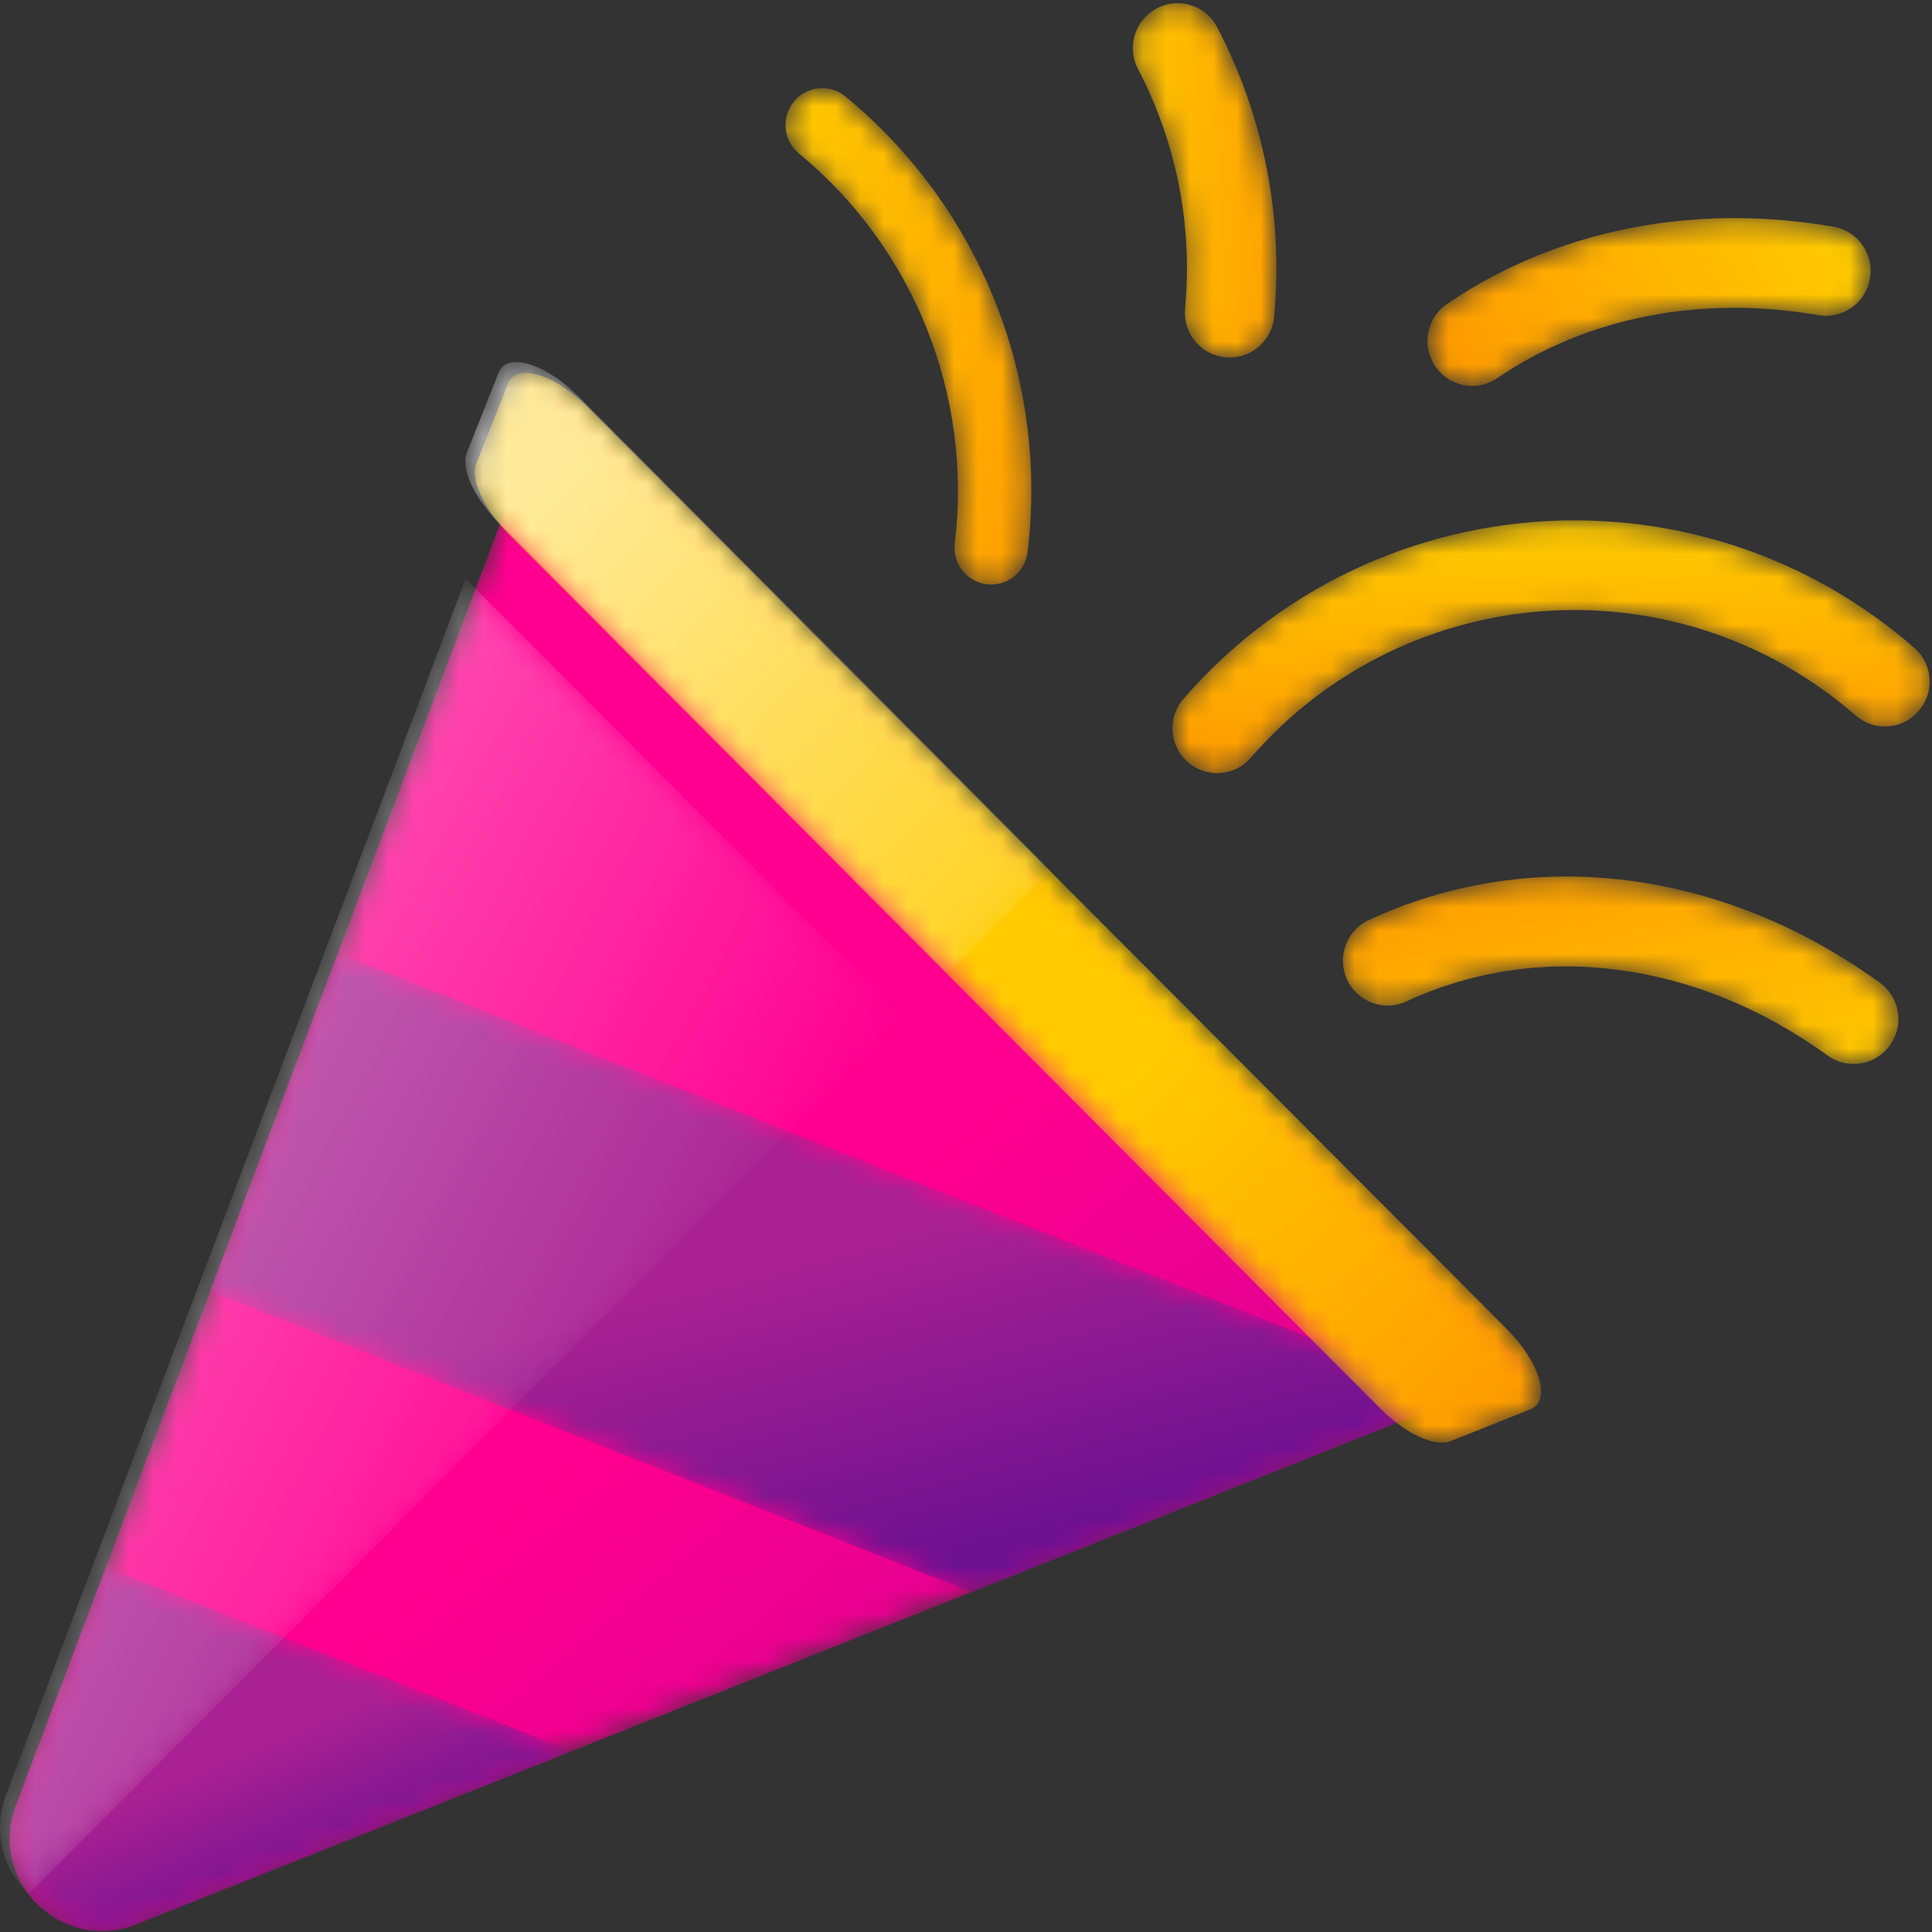 <svg width="82" height="82" viewBox="0 0 82 82" fill="none" xmlns="http://www.w3.org/2000/svg">
<rect x="0" y="0" width="82" height="82" fill="#333333" stroke="none"/>
<mask id="mask0" mask-type="alpha" maskUnits="userSpaceOnUse" x="48" y="0" width="7" height="16">
<path fill-rule="evenodd" clip-rule="evenodd" d="M49.099 0.354C48.17 0.842 47.812 1.993 48.298 2.925C49.933 6.048 50.628 9.58 50.299 13.092C50.299 13.092 50.299 13.093 50.299 13.093C50.201 14.14 50.967 15.068 52.011 15.166C52.07 15.175 52.131 15.175 52.191 15.175C53.168 15.172 53.984 14.426 54.076 13.45C54.476 9.204 53.637 4.933 51.661 1.157C51.322 0.507 50.661 0.136 49.978 0.136C49.681 0.136 49.38 0.206 49.099 0.354Z" fill="white"/>
</mask>
<g mask="url(#mask0)">
<path fill-rule="evenodd" clip-rule="evenodd" d="M49.099 0.354C48.17 0.842 47.812 1.993 48.298 2.925C49.933 6.048 50.628 9.58 50.299 13.092C50.299 13.092 50.299 13.093 50.299 13.093C50.201 14.14 50.967 15.068 52.011 15.166C52.07 15.175 52.131 15.175 52.191 15.175C53.168 15.172 53.984 14.426 54.076 13.45C54.476 9.204 53.637 4.933 51.661 1.157C51.322 0.507 50.661 0.136 49.978 0.136C49.681 0.136 49.38 0.206 49.099 0.354Z" fill="url(#paint0_linear)"/>
</g>
<mask id="mask1" mask-type="alpha" maskUnits="userSpaceOnUse" x="49" y="22" width="33" height="11">
<path fill-rule="evenodd" clip-rule="evenodd" d="M50.231 29.66C49.93 30.006 49.764 30.451 49.764 30.91C49.764 31.962 50.613 32.814 51.661 32.814C52.208 32.812 52.727 32.574 53.086 32.16C59.692 24.553 71.193 23.758 78.777 30.384C79.56 31.049 80.728 30.968 81.413 30.202C81.737 29.84 81.898 29.387 81.899 28.936V28.926C81.897 28.406 81.685 27.888 81.269 27.514C77.101 23.872 71.954 22.086 66.829 22.086C60.689 22.087 54.581 24.651 50.231 29.66Z" fill="white"/>
</mask>
<g mask="url(#mask1)">
<path fill-rule="evenodd" clip-rule="evenodd" d="M50.231 29.66C49.93 30.006 49.764 30.451 49.764 30.91C49.764 31.962 50.613 32.814 51.661 32.814C52.208 32.812 52.727 32.574 53.086 32.16C59.692 24.553 71.193 23.758 78.777 30.384C79.56 31.049 80.728 30.968 81.413 30.202C81.737 29.84 81.898 29.387 81.899 28.936V28.926C81.897 28.406 81.685 27.888 81.269 27.514C77.101 23.872 71.954 22.086 66.829 22.086C60.689 22.087 54.581 24.651 50.231 29.66Z" fill="url(#paint1_linear)"/>
</g>
<mask id="mask2" mask-type="alpha" maskUnits="userSpaceOnUse" x="33" y="3" width="11" height="22">
<path fill-rule="evenodd" clip-rule="evenodd" d="M33.694 4.312C33.147 4.978 33.242 5.964 33.906 6.513C38.788 10.529 41.285 16.772 40.523 23.06C40.523 23.061 40.523 23.061 40.522 23.062C40.421 23.919 41.031 24.697 41.886 24.799C41.948 24.806 42.011 24.81 42.073 24.81C42.859 24.806 43.52 24.216 43.614 23.433C44.506 16.087 41.592 8.793 35.889 4.1C35.598 3.859 35.247 3.742 34.898 3.742C34.449 3.742 34.002 3.936 33.694 4.312Z" fill="white"/>
</mask>
<g mask="url(#mask2)">
<path fill-rule="evenodd" clip-rule="evenodd" d="M33.694 4.312C33.147 4.978 33.242 5.964 33.906 6.513C38.788 10.529 41.285 16.772 40.523 23.06C40.523 23.061 40.523 23.061 40.522 23.062C40.421 23.919 41.031 24.697 41.886 24.799C41.948 24.806 42.011 24.81 42.073 24.81C42.859 24.806 43.52 24.216 43.614 23.433C44.506 16.087 41.592 8.793 35.889 4.1C35.598 3.859 35.247 3.742 34.898 3.742C34.449 3.742 34.002 3.936 33.694 4.312Z" fill="url(#paint2_linear)"/>
</g>
<mask id="mask3" mask-type="alpha" maskUnits="userSpaceOnUse" x="56" y="37" width="25" height="9">
<path fill-rule="evenodd" clip-rule="evenodd" d="M58.11 39.043C58.102 39.046 58.095 39.05 58.087 39.053C57.139 39.501 56.732 40.636 57.179 41.587C57.625 42.538 58.756 42.946 59.704 42.498C65.307 39.901 71.983 40.756 77.563 44.796C77.886 45.031 78.274 45.157 78.672 45.157C79.284 45.158 79.858 44.864 80.216 44.366C80.828 43.513 80.635 42.323 79.785 41.708C75.671 38.73 71.033 37.203 66.477 37.203C63.605 37.203 60.764 37.81 58.11 39.043Z" fill="white"/>
</mask>
<g mask="url(#mask3)">
<path fill-rule="evenodd" clip-rule="evenodd" d="M58.11 39.043C58.102 39.046 58.095 39.05 58.087 39.053C57.139 39.501 56.732 40.636 57.179 41.587C57.625 42.538 58.756 42.946 59.704 42.498C65.307 39.901 71.983 40.756 77.563 44.796C77.886 45.031 78.274 45.157 78.672 45.157C79.284 45.158 79.858 44.864 80.216 44.366C80.828 43.513 80.635 42.323 79.785 41.708C75.671 38.73 71.033 37.203 66.477 37.203C63.605 37.203 60.764 37.81 58.11 39.043Z" fill="url(#paint3_linear)"/>
</g>
<mask id="mask4" mask-type="alpha" maskUnits="userSpaceOnUse" x="60" y="9" width="20" height="8">
<path fill-rule="evenodd" clip-rule="evenodd" d="M61.418 12.899C60.898 13.254 60.587 13.845 60.587 14.476C60.588 15.527 61.438 16.379 62.486 16.378C62.866 16.378 63.237 16.262 63.55 16.047C67.341 13.464 72.183 12.512 77.177 13.375C78.21 13.553 79.191 12.857 79.368 11.82C79.545 10.784 78.851 9.8 77.818 9.622C76.404 9.379 74.998 9.258 73.614 9.258C69.16 9.258 64.934 10.504 61.418 12.899Z" fill="white"/>
</mask>
<g mask="url(#mask4)">
<path fill-rule="evenodd" clip-rule="evenodd" d="M61.418 12.899C60.898 13.254 60.587 13.845 60.587 14.476C60.588 15.527 61.438 16.379 62.486 16.378C62.866 16.378 63.237 16.262 63.55 16.047C67.341 13.464 72.183 12.512 77.177 13.375C78.21 13.553 79.191 12.857 79.368 11.82C79.545 10.784 78.851 9.8 77.818 9.622C76.404 9.379 74.998 9.258 73.614 9.258C69.16 9.258 64.934 10.504 61.418 12.899Z" fill="url(#paint4_linear)"/>
</g>
<mask id="mask5" mask-type="alpha" maskUnits="userSpaceOnUse" x="0" y="16" width="65" height="66">
<path fill-rule="evenodd" clip-rule="evenodd" d="M14.337 40.461L8.915 54.804L4.495 66.513L0.675 76.617C-0.545 79.825 2.614 82.938 5.79 81.672L24.258 74.329L41.233 67.574L62.013 59.306L64.91 58.154L23.392 16.503L14.337 40.461Z" fill="white"/>
</mask>
<g mask="url(#mask5)">
<path fill-rule="evenodd" clip-rule="evenodd" d="M14.337 40.461L8.915 54.804L4.495 66.513L0.675 76.617C-0.545 79.825 2.614 82.938 5.79 81.672L24.258 74.329L41.233 67.574L62.013 59.306L64.91 58.154L23.392 16.503L14.337 40.461Z" fill="url(#paint5_linear)"/>
</g>
<mask id="mask6" mask-type="alpha" maskUnits="userSpaceOnUse" x="8" y="40" width="55" height="28">
<path fill-rule="evenodd" clip-rule="evenodd" d="M8.915 54.798L41.233 67.574L62.013 59.306L14.337 40.456L8.915 54.798Z" fill="white"/>
</mask>
<g mask="url(#mask6)">
<path fill-rule="evenodd" clip-rule="evenodd" d="M8.915 54.798L41.233 67.574L62.013 59.306L14.337 40.456L8.915 54.798Z" fill="url(#paint6_linear)"/>
</g>
<mask id="mask7" mask-type="alpha" maskUnits="userSpaceOnUse" x="0" y="66" width="25" height="16">
<path fill-rule="evenodd" clip-rule="evenodd" d="M0.675 76.617C-0.545 79.825 2.614 82.938 5.79 81.672L24.258 74.329L4.495 66.513L0.675 76.617Z" fill="white"/>
</mask>
<g mask="url(#mask7)">
<path fill-rule="evenodd" clip-rule="evenodd" d="M0.675 76.617C-0.545 79.825 2.614 82.938 5.79 81.672L24.258 74.329L4.495 66.513L0.675 76.617Z" fill="url(#paint7_linear)"/>
</g>
<mask id="mask8" mask-type="alpha" maskUnits="userSpaceOnUse" x="20" y="15" width="46" height="47">
<path fill-rule="evenodd" clip-rule="evenodd" d="M21.565 16.272L20.218 19.671C19.952 20.346 20.529 21.607 21.599 22.679L58.58 59.779C59.648 60.851 60.899 61.436 61.577 61.164L64.965 59.812C65.845 59.462 65.365 57.831 63.971 56.425L44.995 37.397L24.941 17.275C24.021 16.352 23.002 15.826 22.313 15.827C21.954 15.827 21.685 15.969 21.565 16.272Z" fill="white"/>
</mask>
<g mask="url(#mask8)">
<path fill-rule="evenodd" clip-rule="evenodd" d="M21.565 16.272L20.218 19.671C19.952 20.346 20.529 21.607 21.599 22.679L58.58 59.779C59.648 60.851 60.899 61.436 61.577 61.164L64.965 59.812C65.845 59.462 65.365 57.831 63.971 56.425L44.995 37.397L24.941 17.275C24.021 16.352 23.002 15.826 22.313 15.827C21.954 15.827 21.685 15.969 21.565 16.272Z" fill="url(#paint8_linear)"/>
</g>
<mask id="mask9" mask-type="alpha" maskUnits="userSpaceOnUse" x="0" y="24" width="39" height="57">
<path fill-rule="evenodd" clip-rule="evenodd" d="M13.934 40.001L8.512 54.343L4.085 66.053L0.264 76.157C-0.308 77.63 0.068 79.304 1.212 80.39L38.313 43.167L19.762 24.565L13.934 40.001Z" fill="white"/>
</mask>
<g mask="url(#mask9)">
<path fill-rule="evenodd" clip-rule="evenodd" d="M13.934 40.001L8.512 54.343L4.085 66.053L0.264 76.157C-0.308 77.63 0.068 79.304 1.212 80.39L38.313 43.167L19.762 24.565L13.934 40.001Z" fill="url(#paint9_linear)"/>
</g>
<mask id="mask10" mask-type="alpha" maskUnits="userSpaceOnUse" x="19" y="15" width="26" height="27">
<path fill-rule="evenodd" clip-rule="evenodd" d="M21.162 15.812L19.815 19.211C19.549 19.886 20.127 21.146 21.196 22.219L40.225 41.316L44.593 36.937L24.538 16.815C23.618 15.891 22.599 15.366 21.91 15.367C21.552 15.367 21.282 15.509 21.162 15.812Z" fill="white"/>
</mask>
<g mask="url(#mask10)">
<path fill-rule="evenodd" clip-rule="evenodd" d="M21.162 15.812L19.815 19.211C19.549 19.886 20.127 21.146 21.196 22.219L40.225 41.316L44.593 36.937L24.538 16.815C23.618 15.891 22.599 15.366 21.91 15.367C21.552 15.367 21.282 15.509 21.162 15.812Z" fill="url(#paint10_linear)"/>
</g>
<defs>
<linearGradient id="paint0_linear" x1="45.898" y1="17.23" x2="55.119" y2="17.768" gradientUnits="userSpaceOnUse">
<stop stop-color="#FFCB00"/>
<stop offset="1" stop-color="#FF9B00"/>
</linearGradient>
<linearGradient id="paint1_linear" x1="50.228" y1="22.167" x2="50.264" y2="32.425" gradientUnits="userSpaceOnUse">
<stop stop-color="#FFCB00"/>
<stop offset="1" stop-color="#FF9B00"/>
</linearGradient>
<linearGradient id="paint2_linear" x1="27.956" y1="18.183" x2="44.828" y2="23.893" gradientUnits="userSpaceOnUse">
<stop stop-color="#FFCB00"/>
<stop offset="1" stop-color="#FF9B00"/>
</linearGradient>
<linearGradient id="paint3_linear" x1="93.203" y1="42.428" x2="89.239" y2="28.381" gradientUnits="userSpaceOnUse">
<stop stop-color="#FFCB00"/>
<stop offset="1" stop-color="#FF9B00"/>
</linearGradient>
<linearGradient id="paint4_linear" x1="77.596" y1="8.249" x2="62.054" y2="16.638" gradientUnits="userSpaceOnUse">
<stop stop-color="#FFCB00"/>
<stop offset="1" stop-color="#FF9B00"/>
</linearGradient>
<linearGradient id="paint5_linear" x1="19.895" y1="65.664" x2="30.113" y2="77.878" gradientUnits="userSpaceOnUse">
<stop stop-color="#FF0090"/>
<stop offset="1" stop-color="#E40090"/>
</linearGradient>
<linearGradient id="paint6_linear" x1="21.257" y1="56.82" x2="24.733" y2="70.193" gradientUnits="userSpaceOnUse">
<stop stop-color="#A92192"/>
<stop offset="1" stop-color="#6C1190"/>
</linearGradient>
<linearGradient id="paint7_linear" x1="5.728" y1="76.314" x2="8.464" y2="82.859" gradientUnits="userSpaceOnUse">
<stop stop-color="#A92192"/>
<stop offset="1" stop-color="#6C1190"/>
</linearGradient>
<linearGradient id="paint8_linear" x1="39.869" y1="52.714" x2="54.961" y2="68.934" gradientUnits="userSpaceOnUse">
<stop stop-color="#FFCB00"/>
<stop offset="1" stop-color="#FF9B00"/>
</linearGradient>
<linearGradient id="paint9_linear" x1="-27.683" y1="52.74" x2="19.664" y2="77.719" gradientUnits="userSpaceOnUse">
<stop stop-color="white" stop-opacity="0.6"/>
<stop offset="1" stop-color="white" stop-opacity="0.01"/>
</linearGradient>
<linearGradient id="paint10_linear" x1="11.552" y1="33.117" x2="37.438" y2="56.919" gradientUnits="userSpaceOnUse">
<stop stop-color="white" stop-opacity="0.6"/>
<stop offset="1" stop-color="white" stop-opacity="0.01"/>
</linearGradient>
</defs>
</svg>
